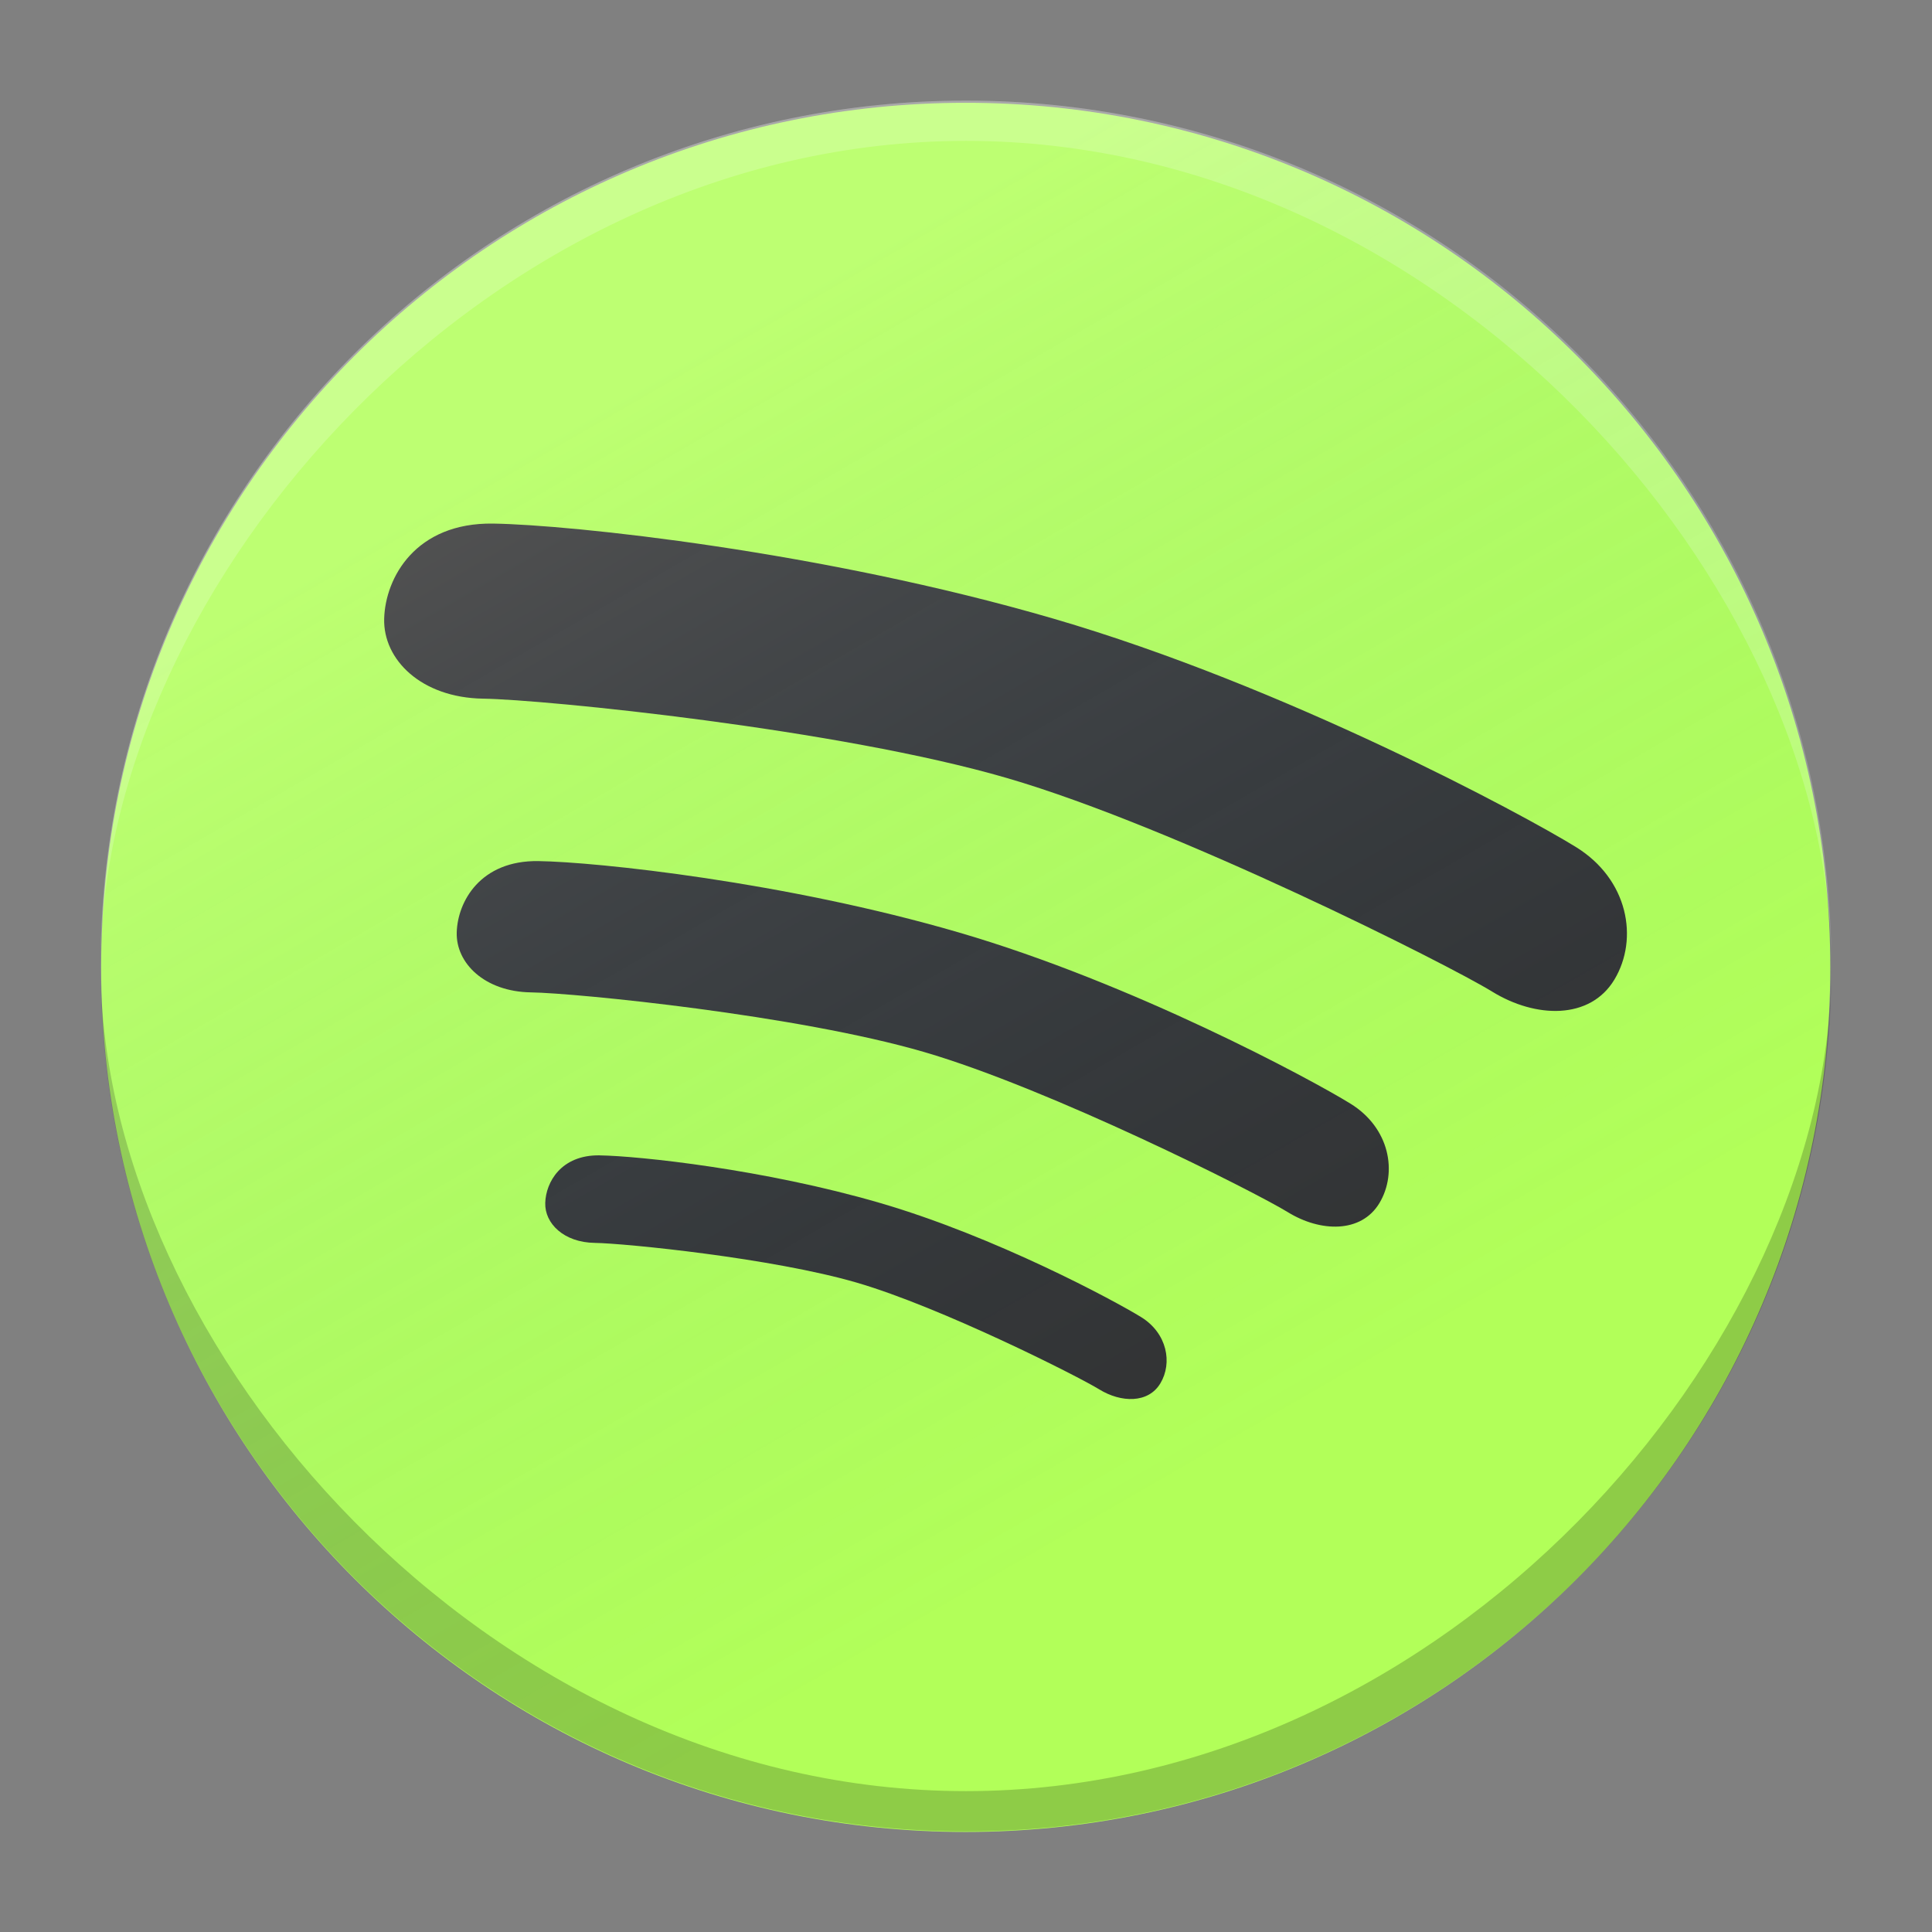 <?xml version="1.0" encoding="UTF-8" standalone="no"?>
<!-- Created with Inkscape (http://www.inkscape.org/) -->

<svg
   xmlns:dc="http://purl.org/dc/elements/1.1/"
   xmlns:cc="http://creativecommons.org/ns#"
   xmlns:rdf="http://www.w3.org/1999/02/22-rdf-syntax-ns#"
   xmlns:svg="http://www.w3.org/2000/svg"
   xmlns="http://www.w3.org/2000/svg"
   xmlns:xlink="http://www.w3.org/1999/xlink"
   xmlns:sodipodi="http://sodipodi.sourceforge.net/DTD/sodipodi-0.dtd"
   xmlns:inkscape="http://www.inkscape.org/namespaces/inkscape"
   width="48"
   height="48"
   id="svg2"
   version="1.1"
   inkscape:version="0.48.5 r10040"
   sodipodi:docname="spotify.svg">
  <rect width="100%" height="100%" fill="#808080" stroke="none"/>
  <defs
     id="defs4">
    <linearGradient
       inkscape:collect="always"
       xlink:href="#linearGradient4086"
       id="linearGradient4134"
       gradientUnits="userSpaceOnUse"
       x1="19.916"
       y1="14.342"
       x2="33.046"
       y2="37.084" />
    <linearGradient
       id="linearGradient4086">
      <stop
         style="stop-color:#ffffff;stop-opacity:0.149;"
         offset="0"
         id="stop4088" />
      <stop
         style="stop-color:#177ed5;stop-opacity:0;"
         offset="1"
         id="stop4090" />
    </linearGradient>
    <linearGradient
       y2="37.084"
       x2="33.046"
       y1="14.342"
       x1="19.916"
       gradientUnits="userSpaceOnUse"
       id="linearGradient3072"
       xlink:href="#linearGradient4086"
       inkscape:collect="always" />
  </defs>
  <sodipodi:namedview
     id="base"
     pagecolor="#ffffff"
     bordercolor="#000000"
     borderopacity="1"
     inkscape:pageopacity="0.0"
     inkscape:pageshadow="2"
     inkscape:zoom="11.313708"
     inkscape:cx="2.6702982"
     inkscape:cy="26.113601"
     inkscape:document-units="px"
     inkscape:current-layer="layer1"
     showgrid="true"
     inkscape:showpageshadow="false"
     borderlayer="true"
     inkscape:window-width="1623"
     inkscape:window-height="1026"
     inkscape:window-x="57"
     inkscape:window-y="24"
     inkscape:window-maximized="1"
     inkscape:snap-global="false">
    <inkscape:grid
       type="xygrid"
       id="grid2985"
       empspacing="4"
       visible="true"
       enabled="true"
       snapvisiblegridlinesonly="true"
       dotted="false" />
  </sodipodi:namedview>
  <g
     inkscape:label="Layer 1"
     inkscape:groupmode="layer"
     id="layer1"
     transform="translate(0,-1004.362)">
    <path
       sodipodi:type="arc"
       style="opacity:1;fill:#b2ff59;fill-opacity:1;stroke:none"
       id="path3790"
       sodipodi:cx="20"
       sodipodi:cy="-100"
       sodipodi:rx="60"
       sodipodi:ry="60"
       d="m 80,-100 c 0,33.137 -26.863,60 -60,60 -33.137,0 -60,-26.863 -60,-60 0,-33.137 26.863,-60 60,-60 33.137,0 60,26.863 60,60 z"
       transform="matrix(0.358,0,0,0.358,16.833,1064.196)" />
    <g
       id="g4357"
       transform="matrix(0.96,0.28,-0.28,0.96,287.326,38.382)"
       style="fill:#333333">
      <path
         inkscape:transform-center-y="-10.67613"
         inkscape:transform-center-x="-0.3168917"
         sodipodi:nodetypes="zzzzzzzzz"
         inkscape:connector-curvature="0"
         id="rect4300"
         d="m 10.047,1016.849 c 1.858,-0.511 8.035,-1.63 14.033,-1.63 5.998,0 12.556,1.403 14.036,1.811 1.481,0.407 2.143,1.753 1.846,2.891 -0.297,1.137 -1.61,1.478 -2.832,1.142 -1.223,-0.337 -8.694,-1.719 -13.05,-1.719 -4.356,0 -11.578,1.344 -13.057,1.751 -1.479,0.407 -2.657,-0.233 -2.915,-1.22 -0.258,-0.987 0.081,-2.514 1.939,-3.026 z"
         style="fill:#333333;fill-opacity:1;stroke:none" />
      <path
         inkscape:transform-center-y="-8.0071035"
         inkscape:transform-center-x="-0.23766868"
         sodipodi:nodetypes="zzzzzzzzz"
         inkscape:connector-curvature="0"
         id="rect4300-7"
         d="m 13.475,1024.584 c 1.394,-0.384 6.027,-1.222 10.525,-1.222 4.498,0 9.417,1.052 10.527,1.358 1.11,0.306 1.607,1.315 1.385,2.168 -0.223,0.853 -1.207,1.109 -2.124,0.856 -0.917,-0.252 -6.521,-1.289 -9.788,-1.289 -3.267,0 -8.683,1.008 -9.793,1.313 -1.11,0.305 -1.993,-0.175 -2.186,-0.915 -0.193,-0.741 0.061,-1.886 1.454,-2.269 z"
         style="fill:#333333;fill-opacity:1;stroke:none" />
      <path
         inkscape:transform-center-y="-5.3380708"
         inkscape:transform-center-x="-0.15844547"
         sodipodi:nodetypes="zzzzzzzzz"
         inkscape:connector-curvature="0"
         id="rect4300-7-7"
         d="m 16.983,1031.177 c 0.929,-0.256 4.018,-0.815 7.017,-0.815 2.999,0 6.278,0.702 7.018,0.905 0.74,0.204 1.072,0.877 0.923,1.445 -0.148,0.569 -0.805,0.739 -1.416,0.571 -0.611,-0.168 -4.347,-0.859 -6.525,-0.859 -2.178,0 -5.789,0.672 -6.529,0.875 -0.74,0.204 -1.329,-0.116 -1.457,-0.61 -0.129,-0.494 0.04,-1.257 0.969,-1.513 z"
         style="fill:#333333;fill-opacity:1;stroke:none" />
    </g>
    <path
       style="opacity:0.2;fill:#000000;fill-opacity:1;stroke:none"
       d="m 45.5,1028.362 c 0,9.465 -9.626,20.5 -21.5,20.5 -11.874,0 -21.5,-11.035 -21.5,-20.5 0,11.874 9.626,21.5 21.5,21.5 11.874,0 21.5,-9.626 21.5,-21.5 z"
       id="path3790-0"
       inkscape:connector-curvature="0"
       sodipodi:nodetypes="cscsc" />
    <path
       style="opacity:0.2;fill:#ffffff;fill-opacity:1;stroke:none"
       d="m 45.5,1028.362 c 0,-9.465 -9.626,-20.5 -21.5,-20.5 -11.874,0 -21.5,11.035 -21.5,20.5 0,-11.874 9.626,-21.5 21.5,-21.5 11.874,0 21.5,9.626 21.5,21.5 z"
       id="path3790-0-5"
       inkscape:connector-curvature="0"
       sodipodi:nodetypes="cscsc" />
    <g
       style="font-size:40px;font-style:normal;font-variant:normal;font-weight:normal;font-stretch:normal;line-height:125%;letter-spacing:0px;word-spacing:0px;fill:#333333;fill-opacity:1;stroke:none;font-family:Proxima Nova;-inkscape-font-specification:Proxima Nova"
       id="text2996-9" />
    <path
       sodipodi:type="arc"
       style="fill:url(#linearGradient3072);fill-opacity:1;stroke:none"
       id="path2983-1"
       sodipodi:cx="27.5"
       sodipodi:cy="26.5"
       sodipodi:rx="18.5"
       sodipodi:ry="18.5"
       d="m 46,26.5 a 18.5,18.5 0 1 1 -37,0 18.5,18.5 0 1 1 37,0 z"
       transform="matrix(1.162,0,0,1.162,-7.959,997.565)" />
  </g>
</svg>
